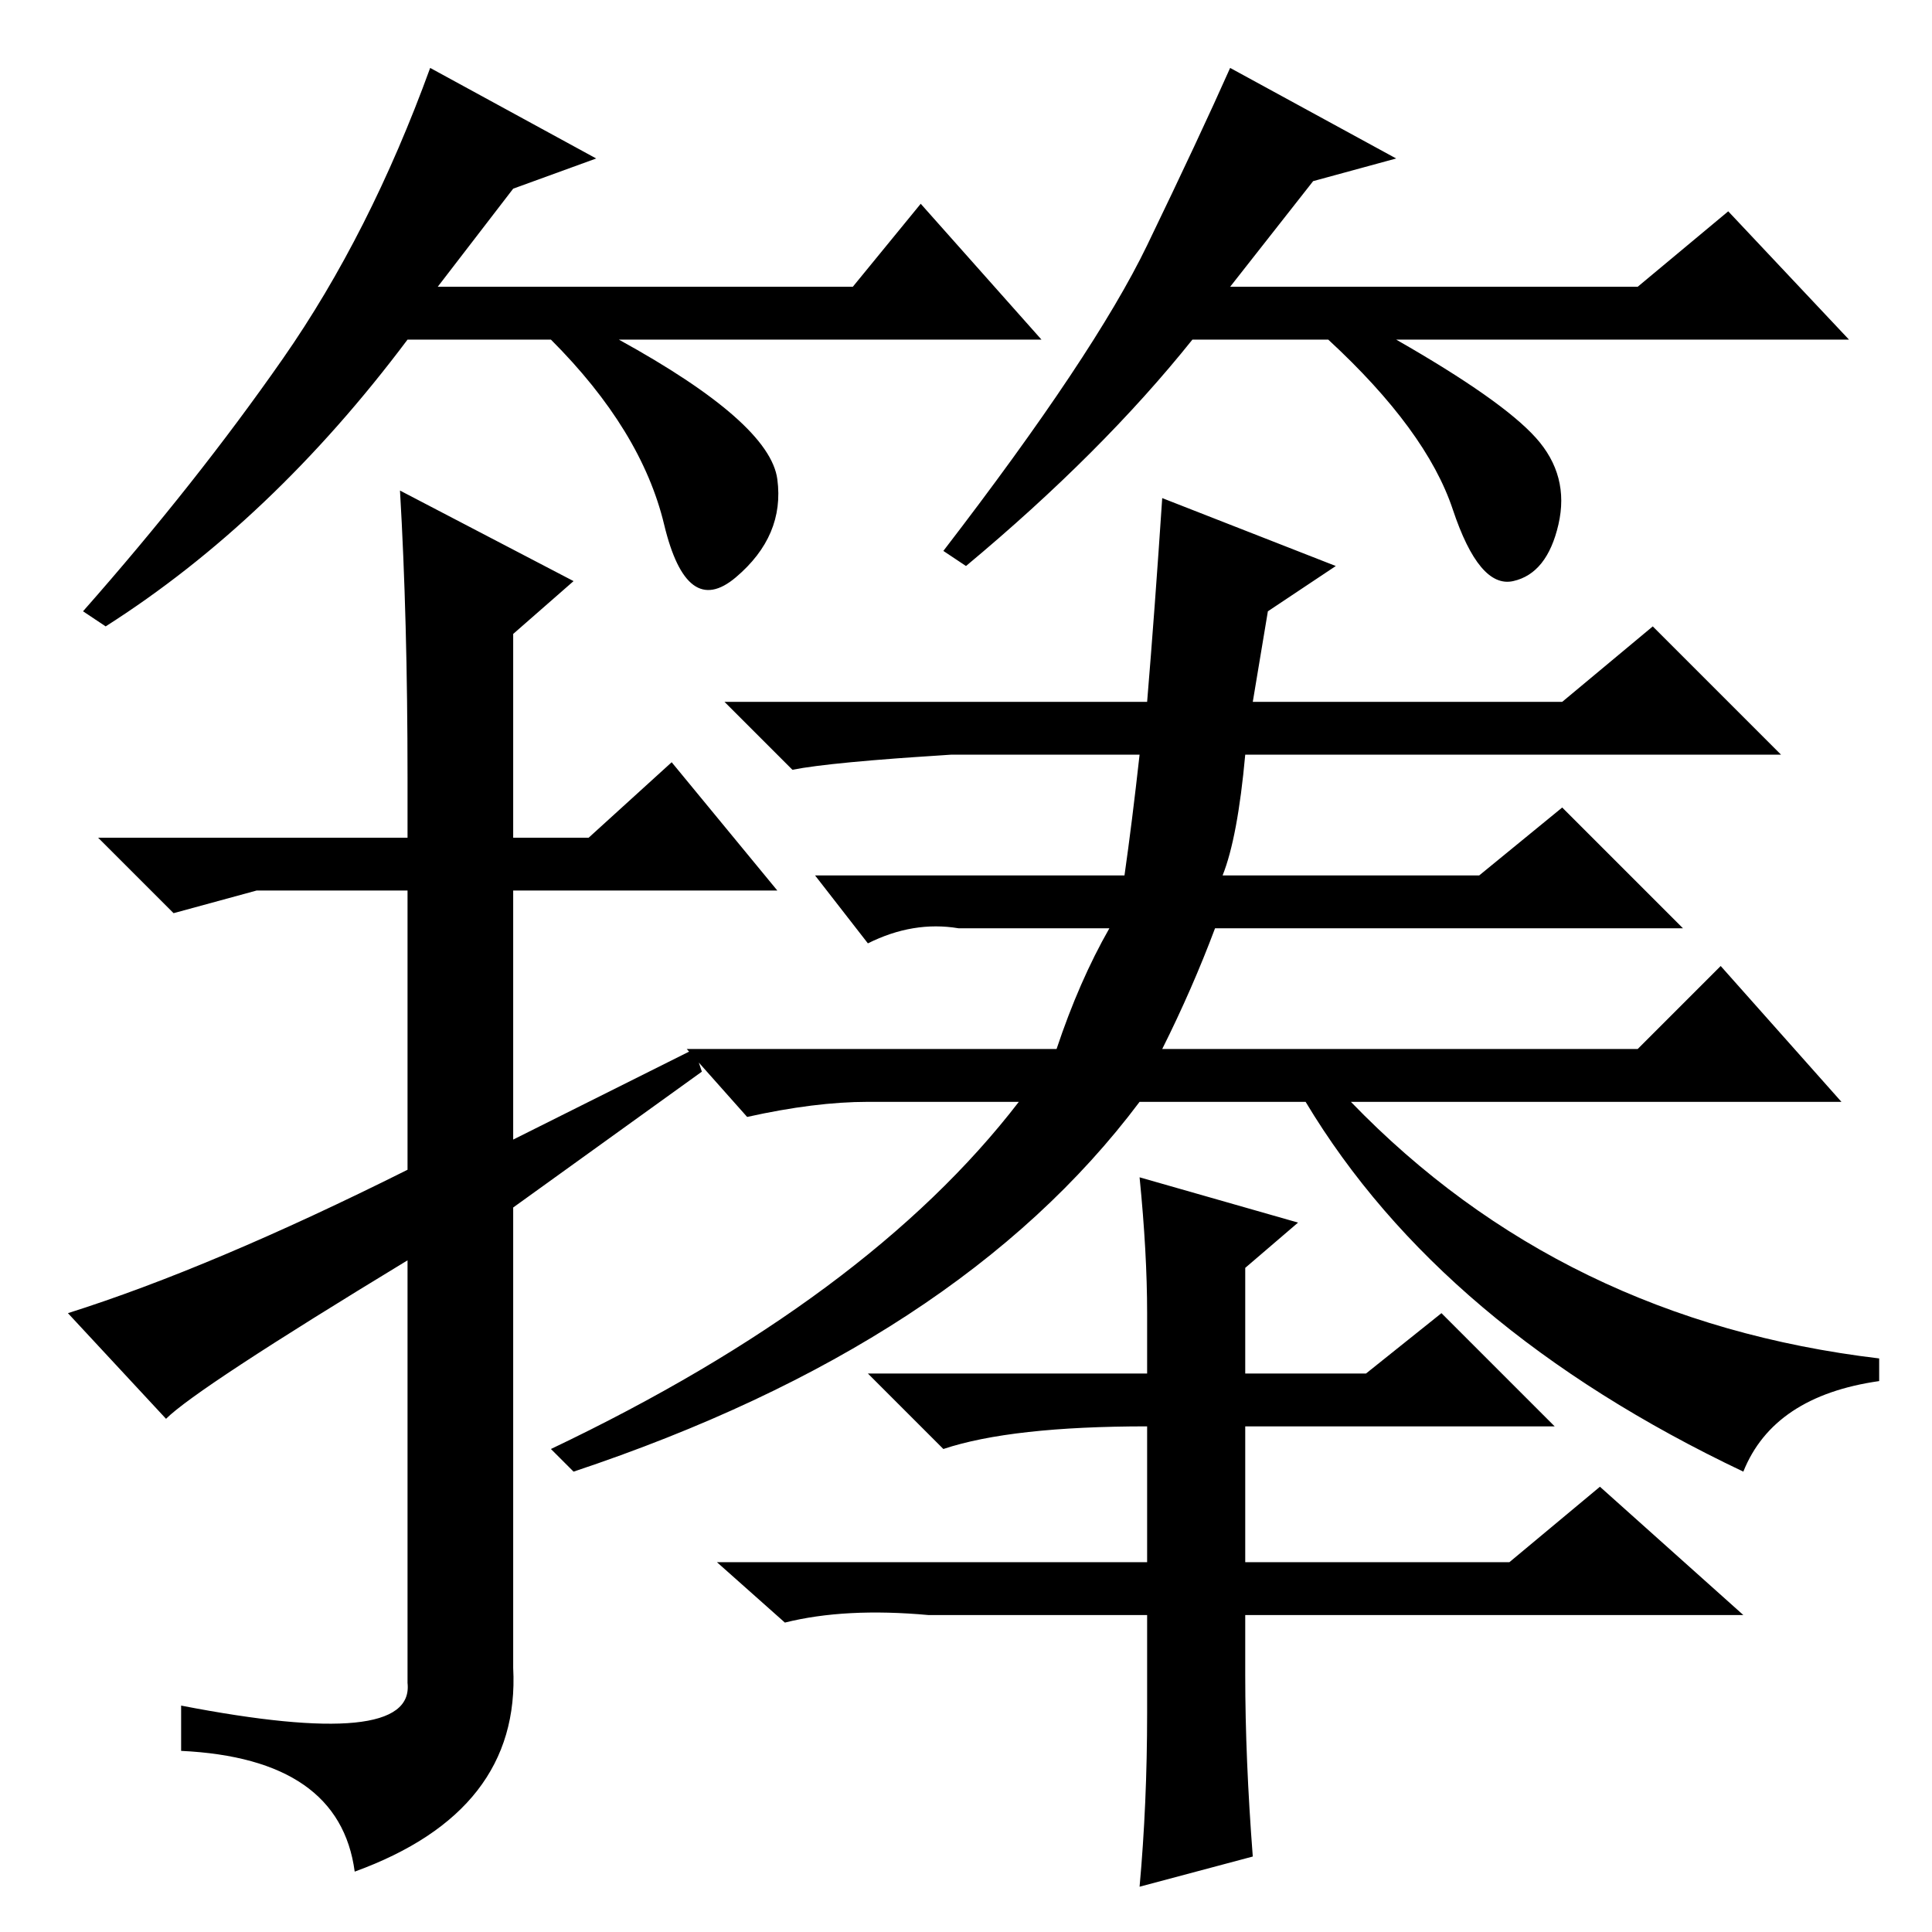 <?xml version="1.0" standalone="no"?>
<!DOCTYPE svg PUBLIC "-//W3C//DTD SVG 1.1//EN" "http://www.w3.org/Graphics/SVG/1.1/DTD/svg11.dtd" >
<svg xmlns="http://www.w3.org/2000/svg" xmlns:xlink="http://www.w3.org/1999/xlink" version="1.1" viewBox="0 -36 256 256">
  <g transform="matrix(1 0 0 -1 0 220)">
   <path fill="currentColor"
d="M34 138l-11 -3l-10 10h41v8q0 21 -1 38l23 -12l-8 -7v-27h10l11 10l14 -17h-35v-33l24 12l1 -3l-25 -18v-61q1 -19 -21 -27q-2 15 -23 16v6q31 -6 30 3v56q-28 -17 -32 -21l-13 14q19 6 45 19v37h-20zM127 133q-6 1 -12 -2l-7 9h41q1 7 2 16h-25q-16 -1 -21 -2l-9 9h56
q1 12 2 27l23 -9l-9 -6l-2 -12h41l12 10l17 -17h-71q-1 -11 -3 -16h34l11 9l16 -16h-62q-3 -8 -7 -16h63l11 11l16 -18h-65q28 -29 70 -34v-3q-14 -2 -18 -12q-40 19 -58 49h-22q-24 -32 -75 -49l-3 3q42 20 62 46h-20q-7 0 -16 -2l-8 9h49q3 9 7 16h-20zM165 74h16l10 8
l15 -15h-41v-18h35l12 10l19 -17h-66v-8q0 -11 1 -24l-15 -4q1 11 1 23v13h-29q-11 1 -19 -1l-9 8h57v18q-18 0 -27 -3l-10 10h37v8q0 8 -1 18l21 -6l-7 -6v-14zM68 231l-10 -13h55l9 11l16 -18h-56q20 -11 21 -18.5t-5.5 -13t-9.5 7t-15 24.5h-19q-18 -24 -40 -38l-3 2
q15 17 26.5 33.5t19.5 38.5l22 -12zM174 232l-11 -14h54l12 10l16 -17h-60q14 -8 18.5 -13t3 -11.5t-6 -7.5t-8 9.5t-16.5 22.5h-18q-12 -15 -30 -30l-3 2q20 26 27 40.5t11 23.5l22 -12z" />
  </g>

</svg>
